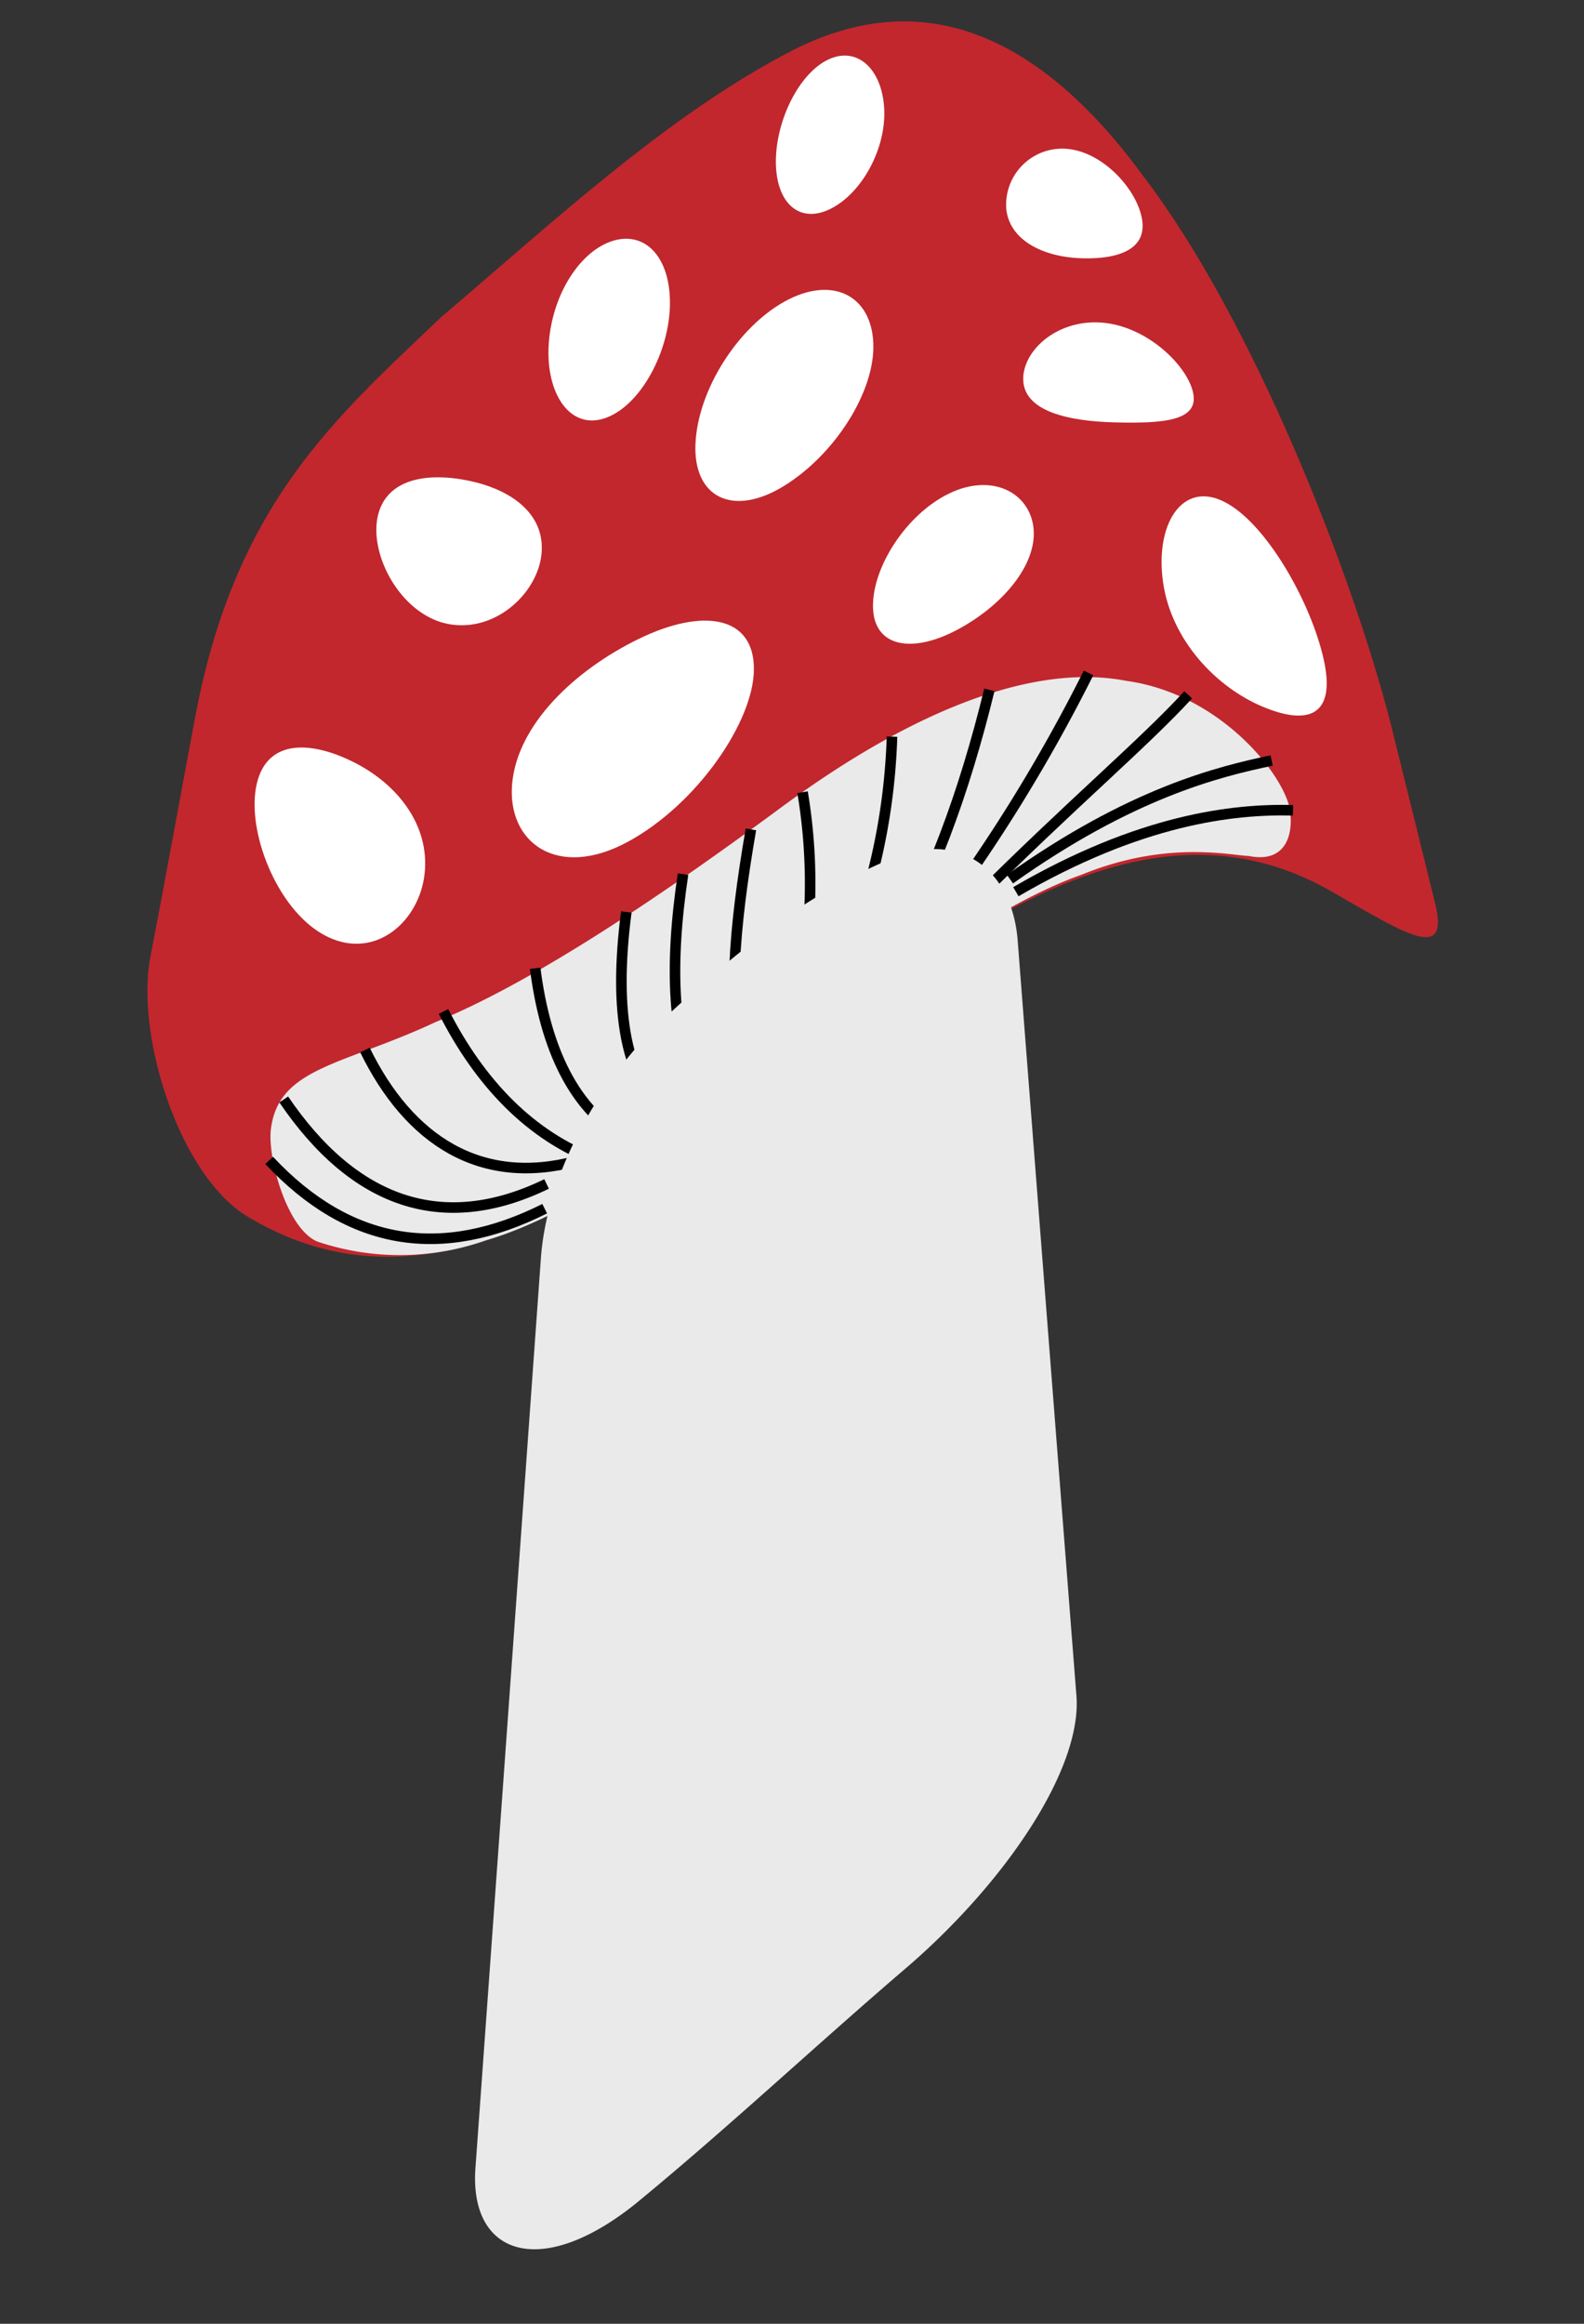 <svg xmlns="http://www.w3.org/2000/svg" width="150" height="220" viewBox="0 0 150 220"><rect x="0" y="0" width="150" height="220" fill="#333333" stroke="none"/><defs><style>.cls-1{fill:#c1272d;}.cls-2{fill:#eaeaea;}.cls-3{fill:none;stroke:#000;stroke-miterlimit:10;}.cls-4{fill:#fff;}</style></defs><title>Fluesvamp3</title><g id="Layer_2" data-name="Layer 2"><path class="cls-1" d="M126.49,84.63c-34.28-20.37-68.56,51-102.84,30.67C17,111.51,12.8,98,14.24,90.58S17.05,75.5,18.46,68C22.24,47.75,31.64,39.68,41.8,30,52.16,21.21,63.29,10.8,75.07,4.76h0c11.78-6,22.91-2.18,33.26,12,10.17,13.34,19.56,37,23.34,51.65q2.12,8.53,4.22,17.06C137.33,91.16,133.11,88.42,126.49,84.63Z"/><path class="cls-2" d="M122.11,76.46c-.76-3.44-6.76-10.81-15.45-12-8.74-1.7-20.17,2.74-32.71,12S50,93.18,41.21,96.78c-8.72,4.07-14.75,4.26-15.54,10-.41,2.64,1.47,9.57,4.4,10.77a24.5,24.5,0,0,0,16-.14c8.05-2.34,18.13-9.55,28.19-16.91S94.39,85.64,102.4,82.82c8-3.27,14-1.86,15.86-1.78C121.94,81.78,122.54,78.74,122.11,76.46Z"/><path class="cls-3" d="M120.42,72c-5.07,1.06-13.33,3.09-24.78,11.23"/><path class="cls-3" d="M112.52,65.78c-4.25,4.63-11,10.28-20.39,19.65"/><path class="cls-3" d="M103.08,63.71a155.77,155.77,0,0,1-14.7,23.76"/><path class="cls-3" d="M93.69,65.31C91.33,75,88.1,83.84,83.86,90.8"/><path class="cls-3" d="M84.47,69.74A59.87,59.87,0,0,1,78,95"/><path class="cls-3" d="M76,75a52.36,52.36,0,0,1-1.08,22.25"/><path class="cls-3" d="M79.67,81.91h0"/><path class="cls-3" d="M71.11,78.52c-1.64,9.45-2.27,17.39-.57,22"/><path class="cls-3" d="M64.68,82.76c-1.32,8.8-1,16,1.59,20.8"/><path class="cls-3" d="M59.31,86.34c-1.23,9.38-.09,16.33,4.16,19.3"/><path class="cls-3" d="M50.68,91.67c.94,7.42,3.61,13.54,8.93,16.3"/><path class="cls-3" d="M42,95.76c3.48,6.86,8.32,11.81,14.43,14.09"/><path class="cls-3" d="M34.56,99.41c4.19,8.56,10.95,12.92,20,10.52"/><path class="cls-3" d="M26.87,104.09c6.62,9.74,15,12.8,24.89,8"/><path class="cls-2" d="M86,186.15c-8.37,7.15-16.75,15-25.13,21.92-9.38,7.94-16.51,5.62-15.84-2.91q3.11-43.09,6.2-86.17c.62-8,5.55-16.86,11.81-22.71,2.71-2.51,5.73-5.17,9-7.68a53.45,53.45,0,0,1,12.75-7.47c6.2-2.41,11,1.24,11.57,7.78q2.77,35.73,5.56,71.45C102.59,167.24,95.41,178,86,186.15Z"/><path class="cls-3" d="M122.44,76.71c-5.67-.14-14.48.86-26.24,7.71"/><path class="cls-3" d="M25.49,109.86c7.58,8.1,16.31,9.48,26.09,4.57"/><path class="cls-4" d="M113,37.27c.48,2.57-2.82,2.83-7.38,2.72s-8.46-1.08-8.71-3.83,3-5.93,7.38-5.62S112.54,34.72,113,37.27Z"/><path class="cls-4" d="M71.39,63.36c0,4.92-5.39,12.82-12,16.37S48,79.78,48.5,74.19s5.9-10.74,12-13.71S71.42,58.32,71.39,63.36Z"/><path class="cls-4" d="M63.43,29.21c-.21,4.51-3,9.46-6.33,10.44S51.52,36.91,52,32.12s3.3-8.68,6.33-9.4S63.63,24.67,63.43,29.21Z"/><path class="cls-4" d="M125.33,62.34c1.23,5.38-1.37,6.41-5.77,4.56s-8.63-6.28-9.42-11.76,1.79-9.64,5.78-7.64S124.12,57,125.33,62.34Z"/><path class="cls-4" d="M82.7,32.49C82.89,37,79.11,43,74.25,46s-8.62,1.09-8.39-4,4-11,8.45-13.46S82.51,27.91,82.7,32.49Z"/><path class="cls-4" d="M40.21,82.71c-.49,4.49-4.59,8.16-9.15,6s-7.61-9.52-6.83-14.08S29.11,70,33.38,72.1,40.71,78.13,40.21,82.71Z"/><path class="cls-4" d="M35.7,49.27c-.55,3.79,2.58,9.19,7,9.85S51,56,51.29,52.33s-2.83-6-7-6.84S36.27,45.46,35.7,49.27Z"/><path class="cls-4" d="M108.14,20.72c.5,2.81-2.07,3.84-5.72,3.73s-6.85-1.72-7.13-4.7A5.31,5.31,0,0,1,101,14.09C104.45,14.36,107.65,17.92,108.14,20.72Z"/><path class="cls-4" d="M73.47,15.26c0,4.06,2.31,6,5.26,4.47s5.2-5.71,5-9.45-2.54-5.92-5.26-4.66S73.51,11.22,73.47,15.26Z"/><path class="cls-4" d="M97.87,50c.36,3.41-2.87,7.3-7.2,9.61s-7.91,1.64-8-2.11,3.12-8.79,7.19-10.77S97.51,46.62,97.87,50Z"/></g></svg>
